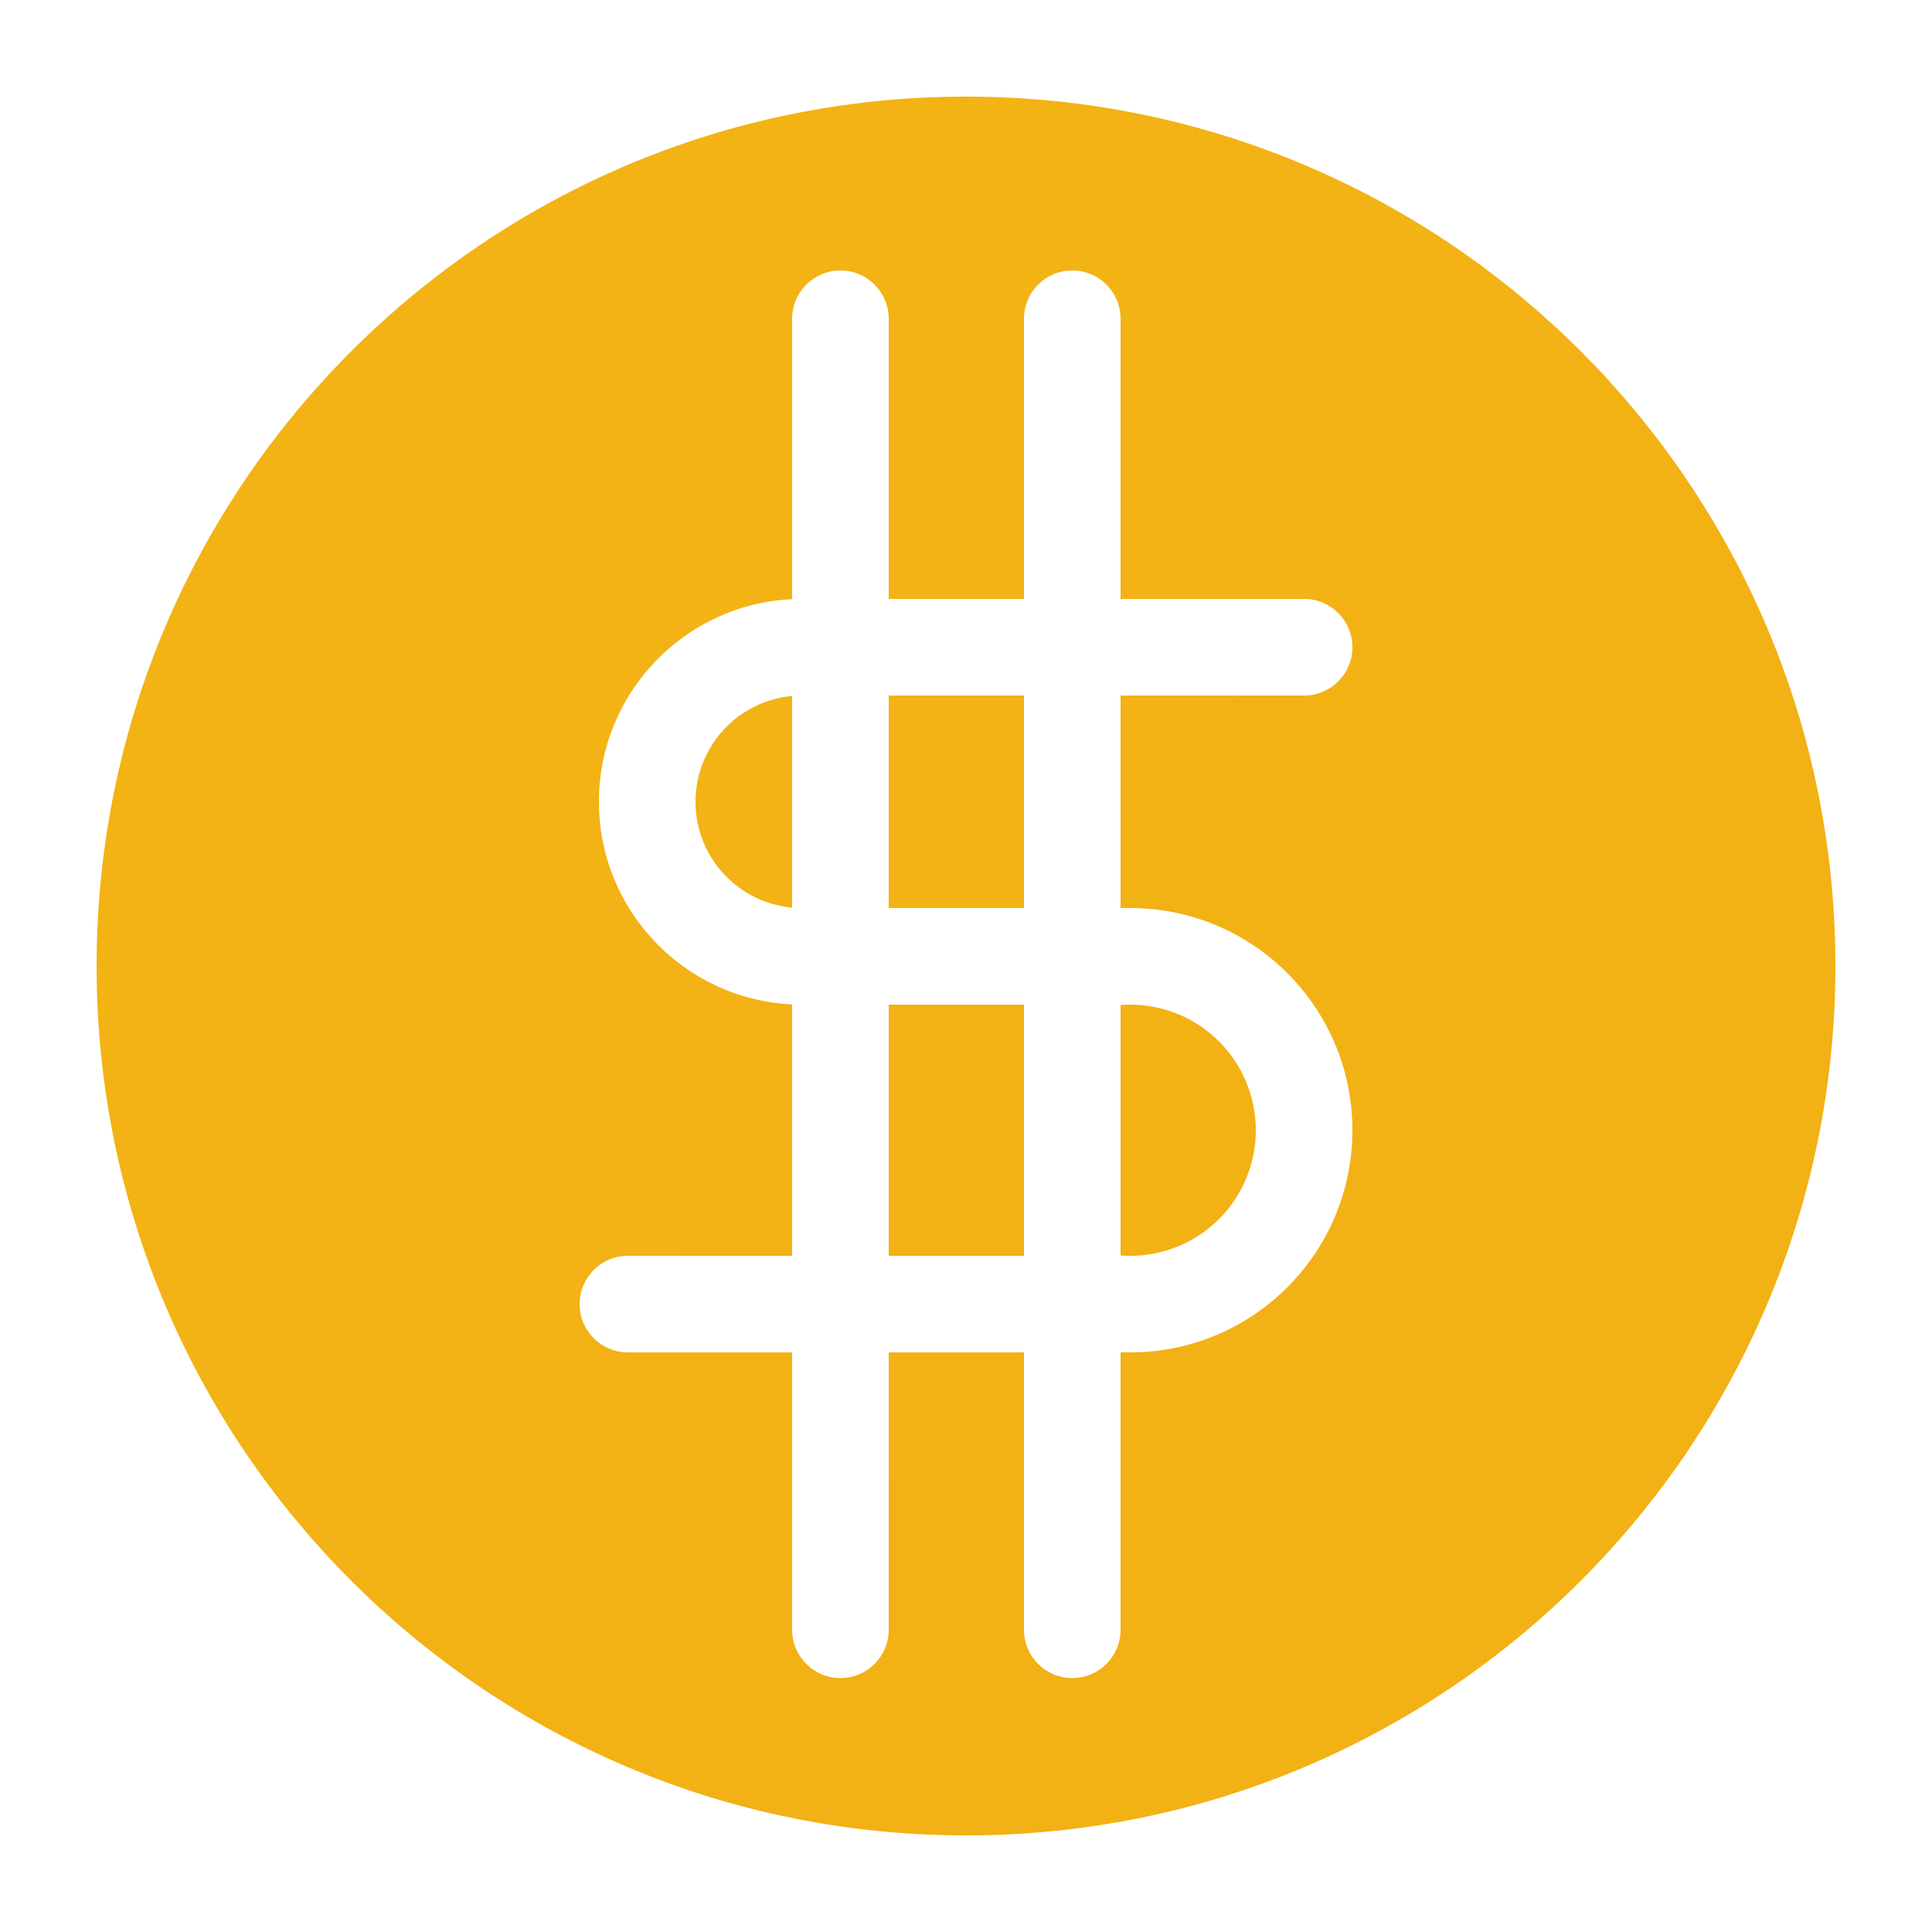 <svg width="100" height="100" viewBox="0 0 100 100" fill="none" xmlns="http://www.w3.org/2000/svg">
<path fill-rule="evenodd" clip-rule="evenodd" d="M50 95C74.853 95 95 74.853 95 50C95 25.147 74.853 5 50 5C25.147 5 5 25.147 5 50C5 74.853 25.147 95 50 95ZM46 16.5C46 15.119 44.881 14 43.5 14C42.119 14 41 15.119 41 16.5V31.012C35.433 31.273 31 35.869 31 41.5C31 47.131 35.433 51.727 41 51.988V65.001H32.5C31.119 65.001 30 66.12 30 67.501C30 68.881 31.119 70.001 32.5 70.001H41V84.357C41 85.738 42.119 86.857 43.5 86.857C44.881 86.857 46 85.738 46 84.357V70.001H53V84.357C53 85.738 54.119 86.857 55.5 86.857C56.881 86.857 58 85.738 58 84.357V69.989C58.166 69.996 58.333 70 58.5 70C64.851 70 70 64.851 70 58.5C70 52.149 64.851 47 58.5 47C58.435 47 58.371 47.001 58.306 47.002C58.276 47.001 58.246 47 58.216 47H58V36H67.5C68.881 36 70 34.881 70 33.5C70 32.119 68.881 31 67.5 31H58V16.5C58 15.119 56.881 14 55.5 14C54.119 14 53 15.119 53 16.5V31H46V16.5ZM58.5 65C58.332 65 58.165 64.994 58 64.981V52.019C58.165 52.006 58.332 52 58.5 52C62.09 52 65 54.91 65 58.5C65 62.09 62.09 65 58.5 65ZM46 65H46V52H53V65H46.787V65H49.012L49.012 65.001H46V65ZM50.446 47H53V46.786H53V36.072H53V36H53V36H46V47H50.446L50.446 47ZM41 46.978C38.197 46.725 36 44.369 36 41.5C36 38.631 38.197 36.275 41 36.022V46.978Z" fill="url(#paint0_linear_2_6112)"/>
<defs>
<linearGradient id="paint0_linear_2_6112" x1="5" y1="5" x2="95" y2="95" gradientUnits="userSpaceOnUse">
<stop stop-color="#F3B415"/>
<stop offset="1" stop-color="#F2B014"/>
</linearGradient>
</defs>
</svg>
